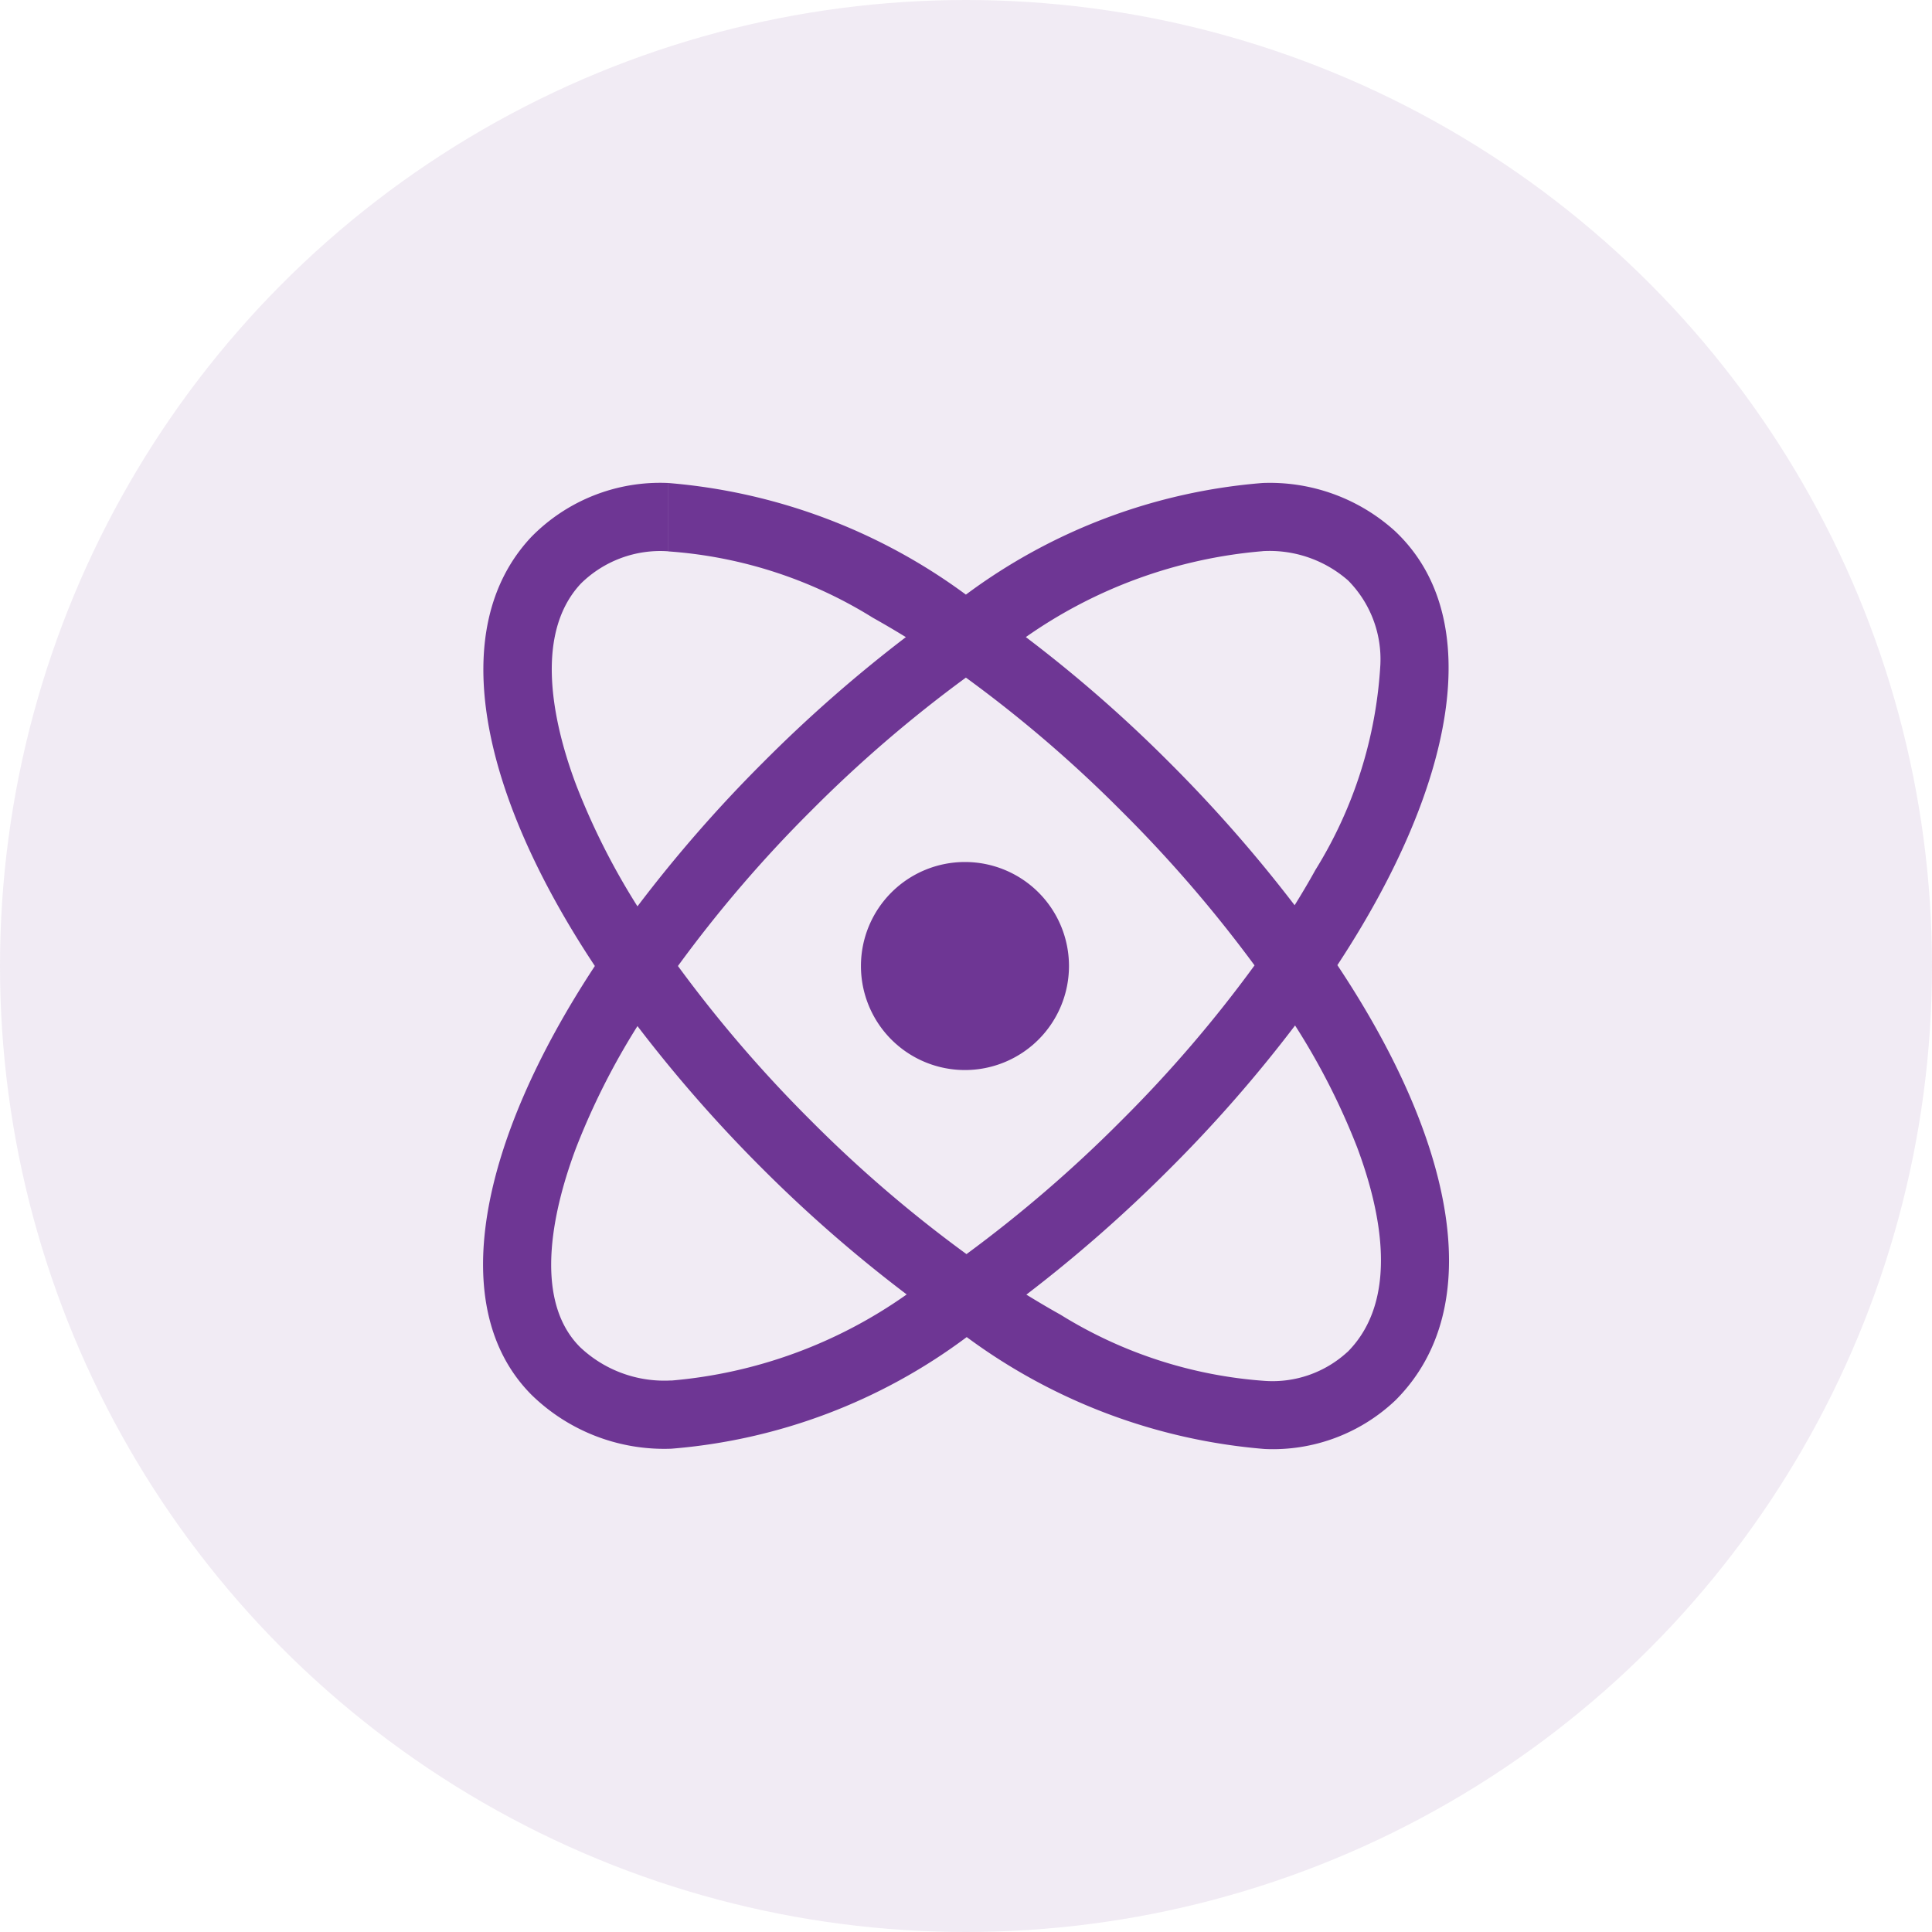 <svg xmlns="http://www.w3.org/2000/svg" width="40" height="40" viewBox="0 0 40 40"><defs><style>.a,.b{fill:#6e3694;}.a{opacity:0.1;}</style></defs><g transform="translate(-241 -914)"><circle class="a" cx="20" cy="20" r="20" transform="translate(241 914)"/><g transform="translate(251 924)"><path class="b" d="M113.363,115.517h0a2.154,2.154,0,0,0,2.154-2.154h0a2.153,2.153,0,0,0-2.154-2.153h0a2.153,2.153,0,0,0-2.153,2.153h0a2.153,2.153,0,0,0,2.153,2.154Z" transform="translate(-103.385 -103.363)"/><path class="b" d="M17.991,9.982c2.421-3.68,3.121-7.176,1.189-8.99A3.86,3.86,0,0,0,16.438,0V1.411h0a2.467,2.467,0,0,1,1.775.607,2.317,2.317,0,0,1,.668,1.744,9.028,9.028,0,0,1-1.347,4.253c-.133.241-.277.483-.428.727a29.563,29.563,0,0,0-2.6-2.963,28.519,28.519,0,0,0-2.965-2.589,9.969,9.969,0,0,1,4.9-1.778V0h0A11.869,11.869,0,0,0,10.3,2.311,12.021,12.021,0,0,0,4.137,0V1.416A9.226,9.226,0,0,1,8.376,2.791q.339.19.681.4A29.015,29.015,0,0,0,6.1,5.786,28.66,28.66,0,0,0,3.5,8.765a14.519,14.519,0,0,1-1.264-2.5c-.412-1.087-.947-3.073.092-4.182a2.342,2.342,0,0,1,1.808-.669V0h0A3.732,3.732,0,0,0,1.3,1.119C-.465,3,.223,6.388,2.618,10c-2.4,3.648-3.1,7.088-1.307,8.883A3.932,3.932,0,0,0,4.2,19.994a11.784,11.784,0,0,0,6.117-2.311A12.014,12.014,0,0,0,16.488,20a3.686,3.686,0,0,0,2.707-1.01C21.123,17.061,20.414,13.622,17.991,9.982ZM7.1,6.781a27.153,27.153,0,0,1,3.2-2.752,26.735,26.735,0,0,1,3.209,2.752,27.551,27.551,0,0,1,2.767,3.206A26.782,26.782,0,0,1,13.519,13.2a27.51,27.51,0,0,1-3.207,2.765A26.882,26.882,0,0,1,7.09,13.2,27.229,27.229,0,0,1,4.338,10,26.952,26.952,0,0,1,7.1,6.781Zm-2.9,11.8a2.534,2.534,0,0,1-1.89-.692c-1.035-1.036-.494-3.026-.082-4.121A14.812,14.812,0,0,1,3.5,11.244,29.193,29.193,0,0,0,6.091,14.2,28.787,28.787,0,0,0,9.074,16.8,9.888,9.888,0,0,1,4.2,18.583Zm14-.591a2.291,2.291,0,0,1-1.709.6,9.253,9.253,0,0,1-4.233-1.371c-.234-.13-.468-.269-.706-.415a29.556,29.556,0,0,0,2.963-2.6,28.676,28.676,0,0,0,2.6-2.973A14.318,14.318,0,0,1,18.4,13.754C18.9,15.09,19.277,16.912,18.2,17.992Z" transform="translate(-0.302 0)"/></g></g></svg>